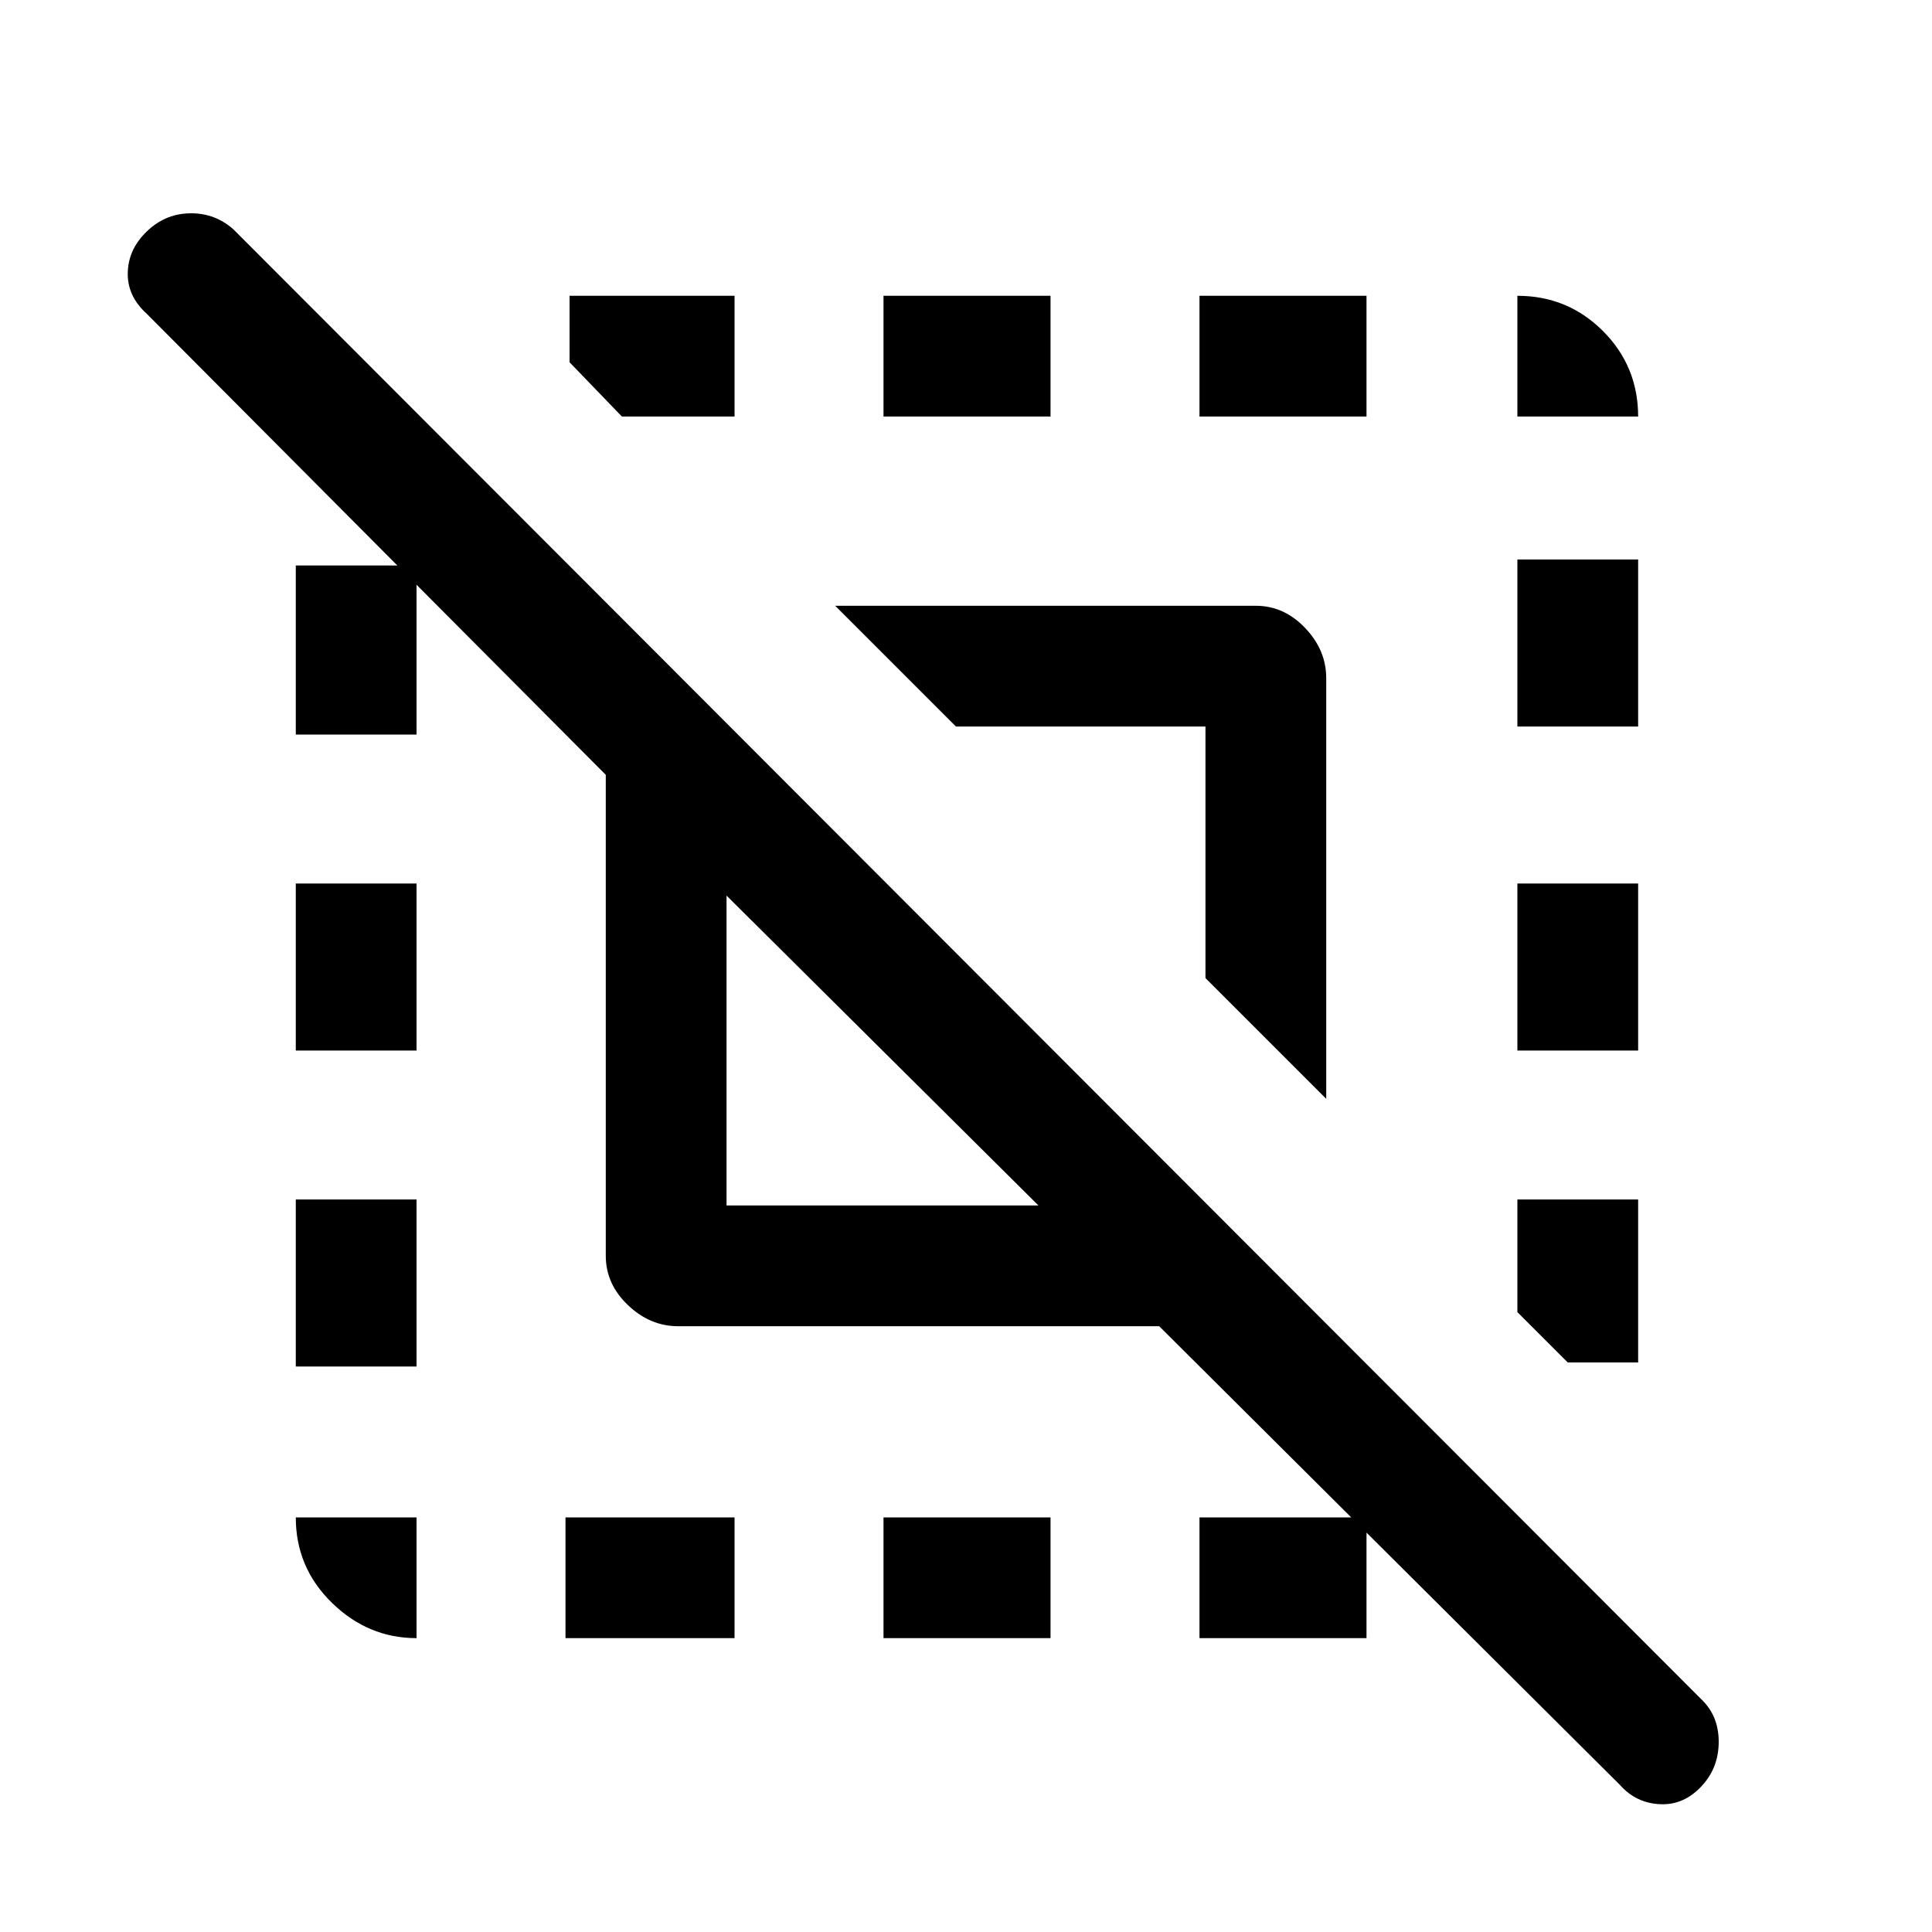 <svg xmlns="http://www.w3.org/2000/svg" height="20" width="20"><path d="M3.062 10.875V9.146H4.312V10.875ZM5.854 16.958V15.708H7.604V16.958ZM9.146 4.312V3.062H10.875V4.312ZM15.708 4.312V3.062Q16.229 3.062 16.594 3.427Q16.958 3.792 16.958 4.312ZM4.312 16.958Q3.812 16.958 3.438 16.594Q3.062 16.229 3.062 15.708H4.312ZM3.062 14.146V12.417H4.312V14.146ZM9.146 16.958V15.708H10.875V16.958ZM15.708 10.875V9.146H16.958V10.875ZM15.708 7.521V5.792H16.958V7.521ZM12.417 4.312V3.062H14.146V4.312ZM7.604 3.062V4.312H6.438L5.896 3.75V3.062ZM16.958 12.417V14.104H16.229L15.708 13.583V12.417ZM7.521 12.479H10.75L7.521 9.271ZM12.417 16.958V15.708H14.146V16.958ZM13.729 11.375 12.479 10.125V7.521H9.896L8.646 6.271H13Q13.292 6.271 13.51 6.5Q13.729 6.729 13.729 7.021ZM3.062 7.604V5.854H4.312V7.604ZM16.771 18.479 12 13.729H7.021Q6.729 13.729 6.5 13.51Q6.271 13.292 6.271 13V8.021L1.521 3.25Q1.312 3.062 1.323 2.812Q1.333 2.562 1.542 2.375Q1.729 2.208 1.979 2.208Q2.229 2.208 2.417 2.375L17.625 17.604Q17.792 17.771 17.792 18.031Q17.792 18.292 17.625 18.479Q17.438 18.688 17.188 18.677Q16.938 18.667 16.771 18.479Z"/></svg>